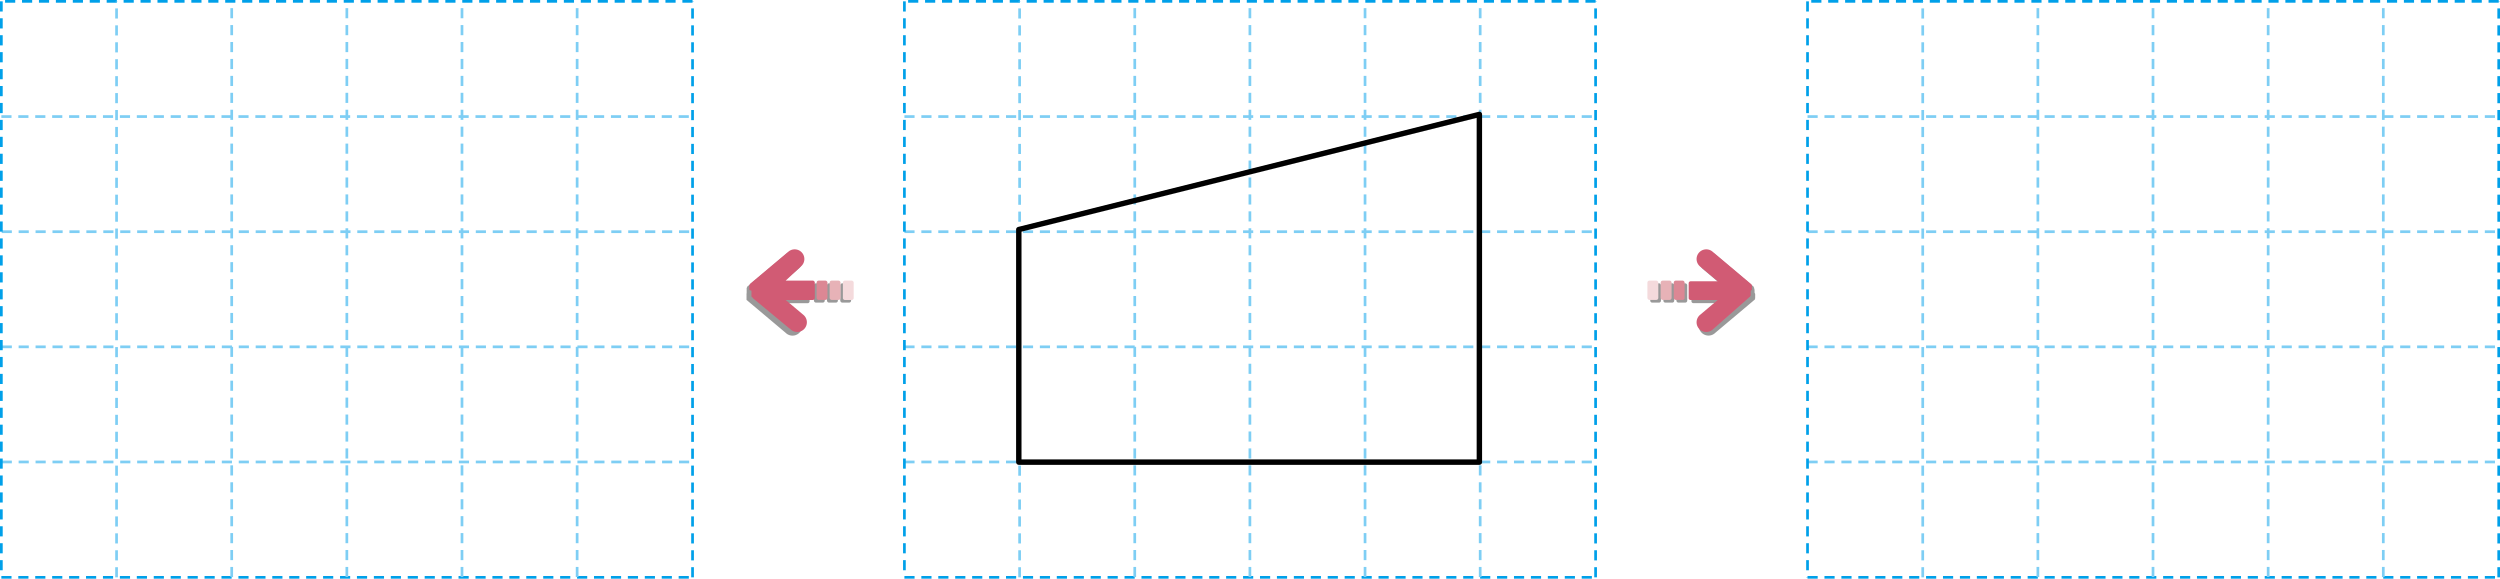 <svg xmlns="http://www.w3.org/2000/svg" xmlns:xlink="http://www.w3.org/1999/xlink" viewBox="0 0 369.11 85.44"><defs><style>.cls-1,.cls-10,.cls-3,.cls-4{fill:none;}.cls-2{clip-path:url(#clip-path);}.cls-3{stroke:#00a0e9;}.cls-3,.cls-4{stroke-width:0.4px;stroke-dasharray:1.5 1;}.cls-4{stroke:#7ecef4;}.cls-5{fill:#999;}.cls-6{fill:#d15b74;}.cls-7{fill:#dc8794;}.cls-8{fill:#e7b2b7;}.cls-9{fill:#f4dadc;}.cls-10{stroke:#000;stroke-linejoin:round;stroke-width:0.8px;}</style><clipPath id="clip-path" transform="translate(0 0)"><rect class="cls-1" width="369.11" height="85.44"/></clipPath></defs><title>자산 1</title><g id="레이어_2" data-name="레이어 2"><g id="레이어_1-2" data-name="레이어 1"><g class="cls-2"><line class="cls-3" x1="0.2" y1="85.24" x2="102.25" y2="85.24"/><path class="cls-4" d="M.2,17.21H102.25m-102,17H102.25m-102,17H102.25m-102,17H102.25" transform="translate(0 0)"/><path class="cls-3" d="M102.25,85.24V.2m0,0H.2" transform="translate(0 0)"/><path class="cls-4" d="M17.21,85.24V.2m17,85V.2m17,85V.2m34,85V.2m-17,85V.2" transform="translate(0 0)"/><path class="cls-3" d="M133.53,85.24H235.58M.2.2v85" transform="translate(0 0)"/></g><path class="cls-4" d="M133.53,17.21H235.58m-102.05,17H235.58m-102.05,17H235.58m-102.05,17H235.58" transform="translate(0 0)"/><g class="cls-2"><path class="cls-3" d="M235.58,85.24V.2m0,0H133.53" transform="translate(0 0)"/><path class="cls-4" d="M150.54,85.24V.2m17,85V.2m17,85V.2m34,85V.2m-17,85V.2" transform="translate(0 0)"/><path class="cls-3" d="M266.87,85.24h102M133.53.2v85" transform="translate(0 0)"/></g><path class="cls-4" d="M266.87,17.21H368.92m-102.05,17H368.92m-102.05,17H368.92m-102.05,17H368.92" transform="translate(0 0)"/><g class="cls-2"><path class="cls-3" d="M368.92,85.24V.2m0,0H266.87" transform="translate(0 0)"/><path class="cls-4" d="M283.88,85.24V.2m17,85V.2m17,85V.2m34,85V.2m-17,85V.2" transform="translate(0 0)"/><line class="cls-3" x1="266.87" y1="0.2" x2="266.87" y2="85.24"/><path class="cls-5" d="M110.24,43.21a.27.27,0,0,1,0-.09s0-.06,0-.09,0-.07,0-.1l0-.08,0-.08a.76.76,0,0,0,0-.11l0-.07,0-.07.06-.1a.18.18,0,0,0,0-.07h0l0,0,.1-.09a.08.08,0,0,1,0,0l5.61-4.72a1.43,1.43,0,1,1,1.84,2.18l-2.61,2.2h4a.29.29,0,0,1,.29.29v2.27a.29.29,0,0,1-.29.29h-4l2.61,2.2a1.43,1.43,0,1,1-1.84,2.18l-5.61-4.72-.06-.05-.06-.07-.06,0h0a.56.56,0,0,0,0-.08l0-.08a.35.35,0,0,1,0-.08.59.59,0,0,1,0-.08l0-.09a.36.36,0,0,1,0-.09s0-.06,0-.08,0-.07,0-.09,0-.07,0-.1a.27.27,0,0,1,0-.09.11.11,0,0,1,0-.05.09.09,0,0,1,0,0" transform="translate(0 0)"/><rect class="cls-5" x="120.17" y="41.83" width="1.6" height="2.85" rx="0.29" ry="0.29"/><rect class="cls-5" x="122.1" y="41.83" width="1.61" height="2.85" rx="0.29" ry="0.29"/><rect class="cls-5" x="124.06" y="41.83" width="1.6" height="2.85" rx="0.29" ry="0.29"/><path class="cls-6" d="M110.63,42.82v-.09a.3.3,0,0,1,0-.1.44.44,0,0,1,0-.1s0-.05,0-.07l0-.09a.76.76,0,0,1,0-.11l0-.06a.43.43,0,0,1,0-.07l.07-.11,0-.06v0l0,0,.09-.09,0,0,5.62-4.72a1.43,1.43,0,0,1,1.84,2.19L116,41.43h4a.31.31,0,0,1,.3.3V44a.3.3,0,0,1-.3.29h-4l2.62,2.2a1.43,1.43,0,0,1-1.84,2.19L111.13,44l0-.06a.23.23,0,0,1-.07-.07l-.05,0h0l-.06-.08,0-.08s0,0,0-.08l0-.08a.59.59,0,0,1,0-.08,1,1,0,0,0,0-.1s0-.05,0-.08a.29.29,0,0,1,0-.09.36.36,0,0,1,0-.1v-.18" transform="translate(0 0)"/><rect class="cls-7" x="120.57" y="41.43" width="1.6" height="2.85" rx="0.29" ry="0.29"/><rect class="cls-8" x="122.49" y="41.43" width="1.61" height="2.85" rx="0.29" ry="0.29"/><path class="cls-9" d="M124.45,44a.29.29,0,0,0,.29.29h1a.3.3,0,0,0,.3-.29V41.73a.31.31,0,0,0-.3-.3h-1a.3.3,0,0,0-.29.3Z" transform="translate(0 0)"/><path class="cls-5" d="M259.05,43.21a.27.27,0,0,0,0-.09.29.29,0,0,0,0-.09s0-.07,0-.1a.24.24,0,0,1,0-.08l0-.08a1.17,1.17,0,0,0-.05-.11l0-.07a.43.43,0,0,1,0-.07.61.61,0,0,0-.07-.1l0-.07h0l0,0-.09-.09,0,0-5.61-4.72a1.44,1.44,0,0,0-2,.17,1.42,1.42,0,0,0,.18,2l2.61,2.2h-4a.29.29,0,0,0-.29.29v2.27a.29.29,0,0,0,.29.29h4l-2.61,2.2a1.43,1.43,0,1,0,1.84,2.18l5.61-4.72.06-.05.06-.07.05,0h0l.06-.08a.56.56,0,0,1,0-.08.35.35,0,0,0,.05-.08.59.59,0,0,1,0-.08l0-.09,0-.09s0-.06,0-.08,0-.07,0-.09a.44.44,0,0,0,0-.1.27.27,0,0,0,0-.09.11.11,0,0,0,0-.05.09.09,0,0,0,0,0" transform="translate(0 0)"/><rect class="cls-5" x="247.51" y="41.83" width="1.6" height="2.85" rx="0.29" ry="0.29"/><path class="cls-5" d="M247.19,44.39a.29.29,0,0,1-.3.29h-1a.29.29,0,0,1-.3-.29V42.12a.29.29,0,0,1,.3-.29h1a.29.29,0,0,1,.3.29Z" transform="translate(0 0)"/><path class="cls-5" d="M245.23,44.39a.29.29,0,0,1-.29.29h-1a.29.29,0,0,1-.29-.29V42.12a.29.29,0,0,1,.29-.29h1a.29.29,0,0,1,.29.29Z" transform="translate(0 0)"/><path class="cls-6" d="M258.66,42.82a.28.28,0,0,0,0-.09s0-.07,0-.1,0-.06,0-.1a.64.64,0,0,0,0-.07l0-.09a.76.76,0,0,0,0-.11.21.21,0,0,0,0-.06.16.16,0,0,0,0-.07l-.06-.11-.05-.06s0,0,0,0,0,0,0,0l-.1-.09s0,0,0,0l-5.61-4.72a1.43,1.43,0,0,0-1.84,2.19l2.61,2.19h-4a.3.3,0,0,0-.29.3V44a.29.29,0,0,0,.29.29h4l-2.61,2.2a1.43,1.43,0,0,0,1.84,2.19L258.15,44l.06-.06.06-.07.06,0h0a.35.35,0,0,0,.05-.08.22.22,0,0,0,.05-.08.35.35,0,0,0,.05-.08l0-.08a.59.59,0,0,0,0-.08l0-.1s0-.05,0-.08,0-.06,0-.09,0-.07,0-.1a.28.28,0,0,0,0-.09v-.09" transform="translate(0 0)"/><rect class="cls-7" x="247.12" y="41.43" width="1.6" height="2.85" rx="0.29" ry="0.29"/><rect class="cls-8" x="245.19" y="41.43" width="1.61" height="2.85" rx="0.29" ry="0.29"/><rect class="cls-9" x="243.23" y="41.43" width="1.61" height="2.85" rx="0.29" ry="0.29"/><polygon class="cls-10" points="218.42 16.89 150.42 33.89 150.42 68.23 218.42 68.23 218.42 16.89"/></g></g></g></svg>
